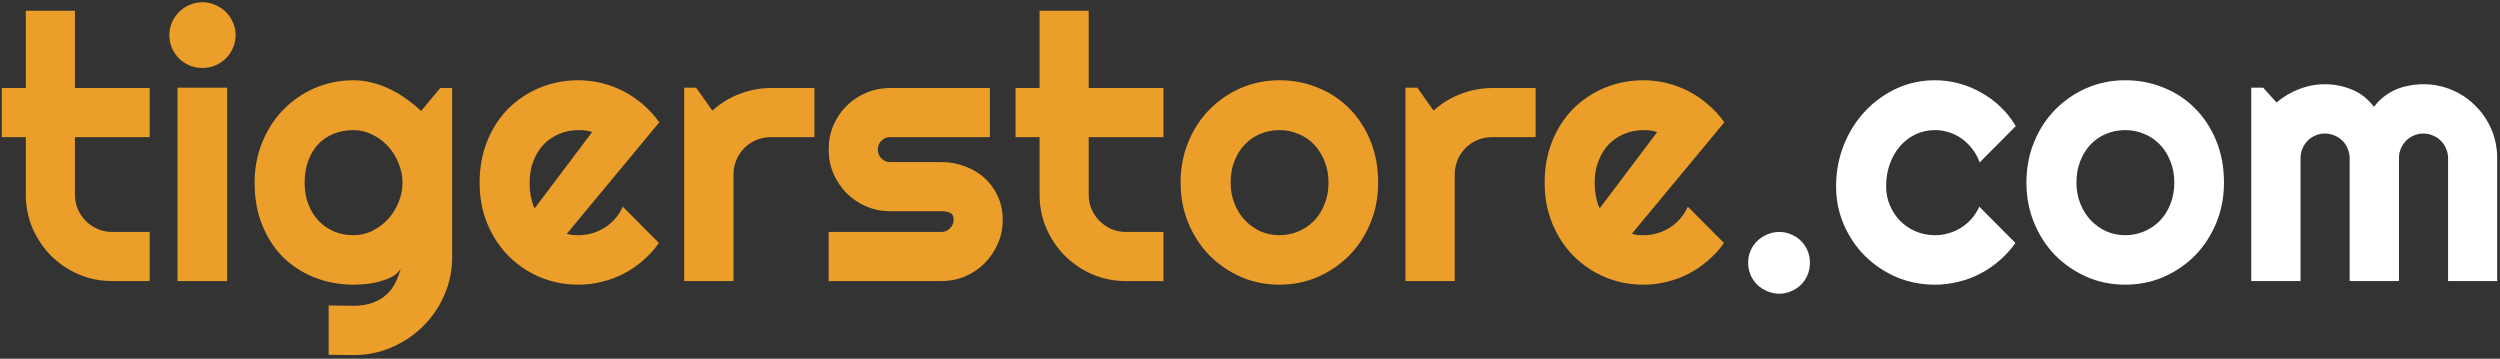 <svg width="676" height="97" viewBox="0 0 676 97" fill="none" xmlns="http://www.w3.org/2000/svg">
<rect x="0" y="0" width="676" height="97" fill="#333333" stroke="none"/>
<path d="M30.369 76C27.146 76 24.119 75.398 21.287 74.193C18.455 72.956 15.965 71.28 13.816 69.164C11.7 67.016 10.024 64.525 8.787 61.693C7.583 58.861 6.98 55.834 6.98 52.611V37.084H0.486V23.803H6.98V2.904H20.262V23.803H40.477V37.084H20.262V52.611C20.262 54.011 20.522 55.329 21.043 56.566C21.564 57.771 22.28 58.829 23.191 59.74C24.103 60.652 25.177 61.384 26.414 61.938C27.651 62.458 28.969 62.719 30.369 62.719H40.477V76H30.369ZM63.719 9.496C63.719 10.733 63.475 11.889 62.986 12.963C62.531 14.037 61.896 14.981 61.082 15.795C60.268 16.576 59.308 17.211 58.201 17.699C57.127 18.155 55.971 18.383 54.734 18.383C53.497 18.383 52.325 18.155 51.219 17.699C50.145 17.211 49.2 16.576 48.387 15.795C47.605 14.981 46.971 14.037 46.482 12.963C46.027 11.889 45.799 10.733 45.799 9.496C45.799 8.292 46.027 7.152 46.482 6.078C46.971 4.971 47.605 4.027 48.387 3.246C49.2 2.432 50.145 1.798 51.219 1.342C52.325 0.854 53.497 0.609 54.734 0.609C55.971 0.609 57.127 0.854 58.201 1.342C59.308 1.798 60.268 2.432 61.082 3.246C61.896 4.027 62.531 4.971 62.986 6.078C63.475 7.152 63.719 8.292 63.719 9.496ZM61.424 76H47.996V23.705H61.424V76ZM108.836 49.389C108.836 47.566 108.478 45.808 107.762 44.115C107.078 42.39 106.134 40.876 104.93 39.574C103.725 38.24 102.309 37.182 100.682 36.4C99.087 35.587 97.378 35.18 95.555 35.18C93.732 35.18 92.007 35.489 90.379 36.107C88.784 36.726 87.384 37.637 86.18 38.842C85.008 40.046 84.08 41.544 83.397 43.334C82.713 45.092 82.371 47.11 82.371 49.389C82.371 51.57 82.713 53.539 83.397 55.297C84.08 57.022 85.008 58.503 86.18 59.74C87.384 60.977 88.784 61.938 90.379 62.621C92.007 63.272 93.732 63.598 95.555 63.598C97.378 63.598 99.087 63.207 100.682 62.426C102.309 61.612 103.725 60.554 104.93 59.252C106.134 57.917 107.078 56.404 107.762 54.711C108.478 52.986 108.836 51.212 108.836 49.389ZM122.264 69.408C122.264 73.087 121.564 76.537 120.164 79.76C118.764 82.982 116.844 85.798 114.402 88.207C111.993 90.616 109.161 92.52 105.906 93.92C102.684 95.32 99.233 96.019 95.555 96.019L88.865 95.922V82.592L95.457 82.689C97.54 82.689 99.314 82.413 100.779 81.859C102.244 81.338 103.481 80.606 104.49 79.662C105.499 78.751 106.297 77.693 106.883 76.488C107.501 75.284 107.99 74.014 108.348 72.68C107.827 73.526 107.078 74.226 106.102 74.779C105.125 75.3 104.035 75.723 102.83 76.049C101.658 76.407 100.421 76.651 99.119 76.781C97.85 76.912 96.662 76.977 95.555 76.977C91.876 76.977 88.409 76.342 85.154 75.072C81.932 73.803 79.1 71.996 76.658 69.652C74.249 67.276 72.345 64.379 70.945 60.961C69.546 57.543 68.846 53.685 68.846 49.389C68.846 45.45 69.546 41.788 70.945 38.402C72.345 35.017 74.249 32.087 76.658 29.613C79.1 27.139 81.932 25.203 85.154 23.803C88.409 22.403 91.876 21.703 95.555 21.703C97.247 21.703 98.924 21.915 100.584 22.338C102.244 22.761 103.855 23.347 105.418 24.096C106.98 24.844 108.462 25.723 109.861 26.732C111.294 27.741 112.628 28.832 113.865 30.004L119.041 23.803H122.264V69.408ZM153.27 63.207C153.79 63.37 154.311 63.484 154.832 63.549C155.353 63.581 155.874 63.598 156.395 63.598C157.697 63.598 158.95 63.419 160.154 63.06C161.359 62.703 162.482 62.198 163.523 61.547C164.598 60.863 165.542 60.05 166.355 59.105C167.202 58.129 167.885 57.055 168.406 55.883L178.172 65.697C176.935 67.455 175.503 69.034 173.875 70.434C172.28 71.833 170.538 73.022 168.65 73.998C166.795 74.975 164.826 75.707 162.742 76.195C160.691 76.716 158.576 76.977 156.395 76.977C152.716 76.977 149.249 76.293 145.994 74.926C142.771 73.559 139.939 71.654 137.498 69.213C135.089 66.772 133.185 63.874 131.785 60.522C130.385 57.136 129.686 53.425 129.686 49.389C129.686 45.255 130.385 41.478 131.785 38.06C133.185 34.643 135.089 31.729 137.498 29.32C139.939 26.912 142.771 25.04 145.994 23.705C149.249 22.37 152.716 21.703 156.395 21.703C158.576 21.703 160.708 21.963 162.791 22.484C164.874 23.005 166.844 23.754 168.699 24.73C170.587 25.707 172.345 26.912 173.973 28.344C175.6 29.744 177.033 31.322 178.27 33.08L153.27 63.207ZM160.105 35.717C159.487 35.489 158.868 35.342 158.25 35.277C157.664 35.212 157.046 35.18 156.395 35.18C154.572 35.18 152.846 35.522 151.219 36.205C149.624 36.856 148.224 37.8 147.02 39.037C145.848 40.274 144.92 41.772 144.236 43.529C143.553 45.255 143.211 47.208 143.211 49.389C143.211 49.877 143.227 50.43 143.26 51.049C143.325 51.667 143.406 52.302 143.504 52.953C143.634 53.572 143.781 54.174 143.943 54.76C144.106 55.346 144.318 55.867 144.578 56.322L160.105 35.717ZM198.338 76H185.008V23.705H188.23L192.625 29.906C194.773 27.953 197.215 26.456 199.949 25.414C202.684 24.34 205.516 23.803 208.445 23.803H220.213V37.084H208.445C207.046 37.084 205.727 37.344 204.49 37.865C203.253 38.386 202.179 39.102 201.268 40.014C200.356 40.925 199.64 41.999 199.119 43.236C198.598 44.473 198.338 45.792 198.338 47.191V76ZM254.539 76H224.07V62.719H254.539C255.451 62.719 256.232 62.393 256.883 61.742C257.534 61.091 257.859 60.31 257.859 59.398C257.859 58.454 257.534 57.836 256.883 57.543C256.232 57.25 255.451 57.103 254.539 57.103H240.672C238.361 57.103 236.196 56.664 234.178 55.785C232.16 54.906 230.402 53.718 228.904 52.221C227.407 50.691 226.219 48.917 225.34 46.898C224.493 44.88 224.07 42.715 224.07 40.404C224.07 38.093 224.493 35.928 225.34 33.91C226.219 31.892 227.407 30.134 228.904 28.637C230.402 27.139 232.16 25.967 234.178 25.121C236.196 24.242 238.361 23.803 240.672 23.803H267.674V37.084H240.672C239.76 37.084 238.979 37.41 238.328 38.06C237.677 38.712 237.352 39.493 237.352 40.404C237.352 41.348 237.677 42.162 238.328 42.846C238.979 43.497 239.76 43.822 240.672 43.822H254.539C256.818 43.822 258.966 44.213 260.984 44.994C263.003 45.743 264.76 46.801 266.258 48.168C267.755 49.535 268.943 51.179 269.822 53.1C270.701 55.02 271.141 57.12 271.141 59.398C271.141 61.71 270.701 63.874 269.822 65.893C268.943 67.878 267.755 69.636 266.258 71.166C264.76 72.663 263.003 73.852 260.984 74.731C258.966 75.577 256.818 76 254.539 76ZM304.49 76C301.268 76 298.24 75.398 295.408 74.193C292.576 72.956 290.086 71.28 287.938 69.164C285.822 67.016 284.145 64.525 282.908 61.693C281.704 58.861 281.102 55.834 281.102 52.611V37.084H274.607V23.803H281.102V2.904H294.383V23.803H314.598V37.084H294.383V52.611C294.383 54.011 294.643 55.329 295.164 56.566C295.685 57.771 296.401 58.829 297.312 59.74C298.224 60.652 299.298 61.384 300.535 61.938C301.772 62.458 303.09 62.719 304.49 62.719H314.598V76H304.49ZM372.654 49.389C372.654 53.295 371.954 56.941 370.555 60.326C369.155 63.679 367.251 66.592 364.842 69.066C362.433 71.508 359.601 73.445 356.346 74.877C353.123 76.277 349.656 76.977 345.945 76.977C342.267 76.977 338.8 76.277 335.545 74.877C332.322 73.445 329.49 71.508 327.049 69.066C324.64 66.592 322.736 63.679 321.336 60.326C319.936 56.941 319.236 53.295 319.236 49.389C319.236 45.417 319.936 41.739 321.336 38.353C322.736 34.968 324.64 32.055 327.049 29.613C329.49 27.139 332.322 25.203 335.545 23.803C338.8 22.403 342.267 21.703 345.945 21.703C349.656 21.703 353.123 22.37 356.346 23.705C359.601 25.007 362.433 26.879 364.842 29.32C367.251 31.729 369.155 34.643 370.555 38.06C371.954 41.446 372.654 45.222 372.654 49.389ZM359.227 49.389C359.227 47.24 358.868 45.303 358.152 43.578C357.469 41.82 356.525 40.323 355.32 39.086C354.116 37.816 352.7 36.856 351.072 36.205C349.477 35.522 347.768 35.18 345.945 35.18C344.122 35.18 342.397 35.522 340.77 36.205C339.174 36.856 337.775 37.816 336.57 39.086C335.398 40.323 334.471 41.82 333.787 43.578C333.104 45.303 332.762 47.24 332.762 49.389C332.762 51.407 333.104 53.279 333.787 55.004C334.471 56.729 335.398 58.227 336.57 59.496C337.775 60.766 339.174 61.775 340.77 62.523C342.397 63.24 344.122 63.598 345.945 63.598C347.768 63.598 349.477 63.256 351.072 62.572C352.7 61.889 354.116 60.928 355.32 59.691C356.525 58.454 357.469 56.957 358.152 55.199C358.868 53.441 359.227 51.505 359.227 49.389ZM393.357 76H380.027V23.705H383.25L387.645 29.906C389.793 27.953 392.234 26.456 394.969 25.414C397.703 24.34 400.535 23.803 403.465 23.803H415.232V37.084H403.465C402.065 37.084 400.747 37.344 399.51 37.865C398.273 38.386 397.199 39.102 396.287 40.014C395.376 40.925 394.66 41.999 394.139 43.236C393.618 44.473 393.357 45.792 393.357 47.191V76ZM441.258 63.207C441.779 63.37 442.299 63.484 442.82 63.549C443.341 63.581 443.862 63.598 444.383 63.598C445.685 63.598 446.938 63.419 448.143 63.06C449.347 62.703 450.47 62.198 451.512 61.547C452.586 60.863 453.53 60.05 454.344 59.105C455.19 58.129 455.874 57.055 456.395 55.883L466.16 65.697C464.923 67.455 463.491 69.034 461.863 70.434C460.268 71.833 458.527 73.022 456.639 73.998C454.783 74.975 452.814 75.707 450.73 76.195C448.68 76.716 446.564 76.977 444.383 76.977C440.704 76.977 437.238 76.293 433.982 74.926C430.76 73.559 427.928 71.654 425.486 69.213C423.077 66.772 421.173 63.874 419.773 60.522C418.374 57.136 417.674 53.425 417.674 49.389C417.674 45.255 418.374 41.478 419.773 38.06C421.173 34.643 423.077 31.729 425.486 29.32C427.928 26.912 430.76 25.04 433.982 23.705C437.238 22.37 440.704 21.703 444.383 21.703C446.564 21.703 448.696 21.963 450.779 22.484C452.863 23.005 454.832 23.754 456.688 24.73C458.576 25.707 460.333 26.912 461.961 28.344C463.589 29.744 465.021 31.322 466.258 33.08L441.258 63.207ZM448.094 35.717C447.475 35.489 446.857 35.342 446.238 35.277C445.652 35.212 445.034 35.18 444.383 35.18C442.56 35.18 440.835 35.522 439.207 36.205C437.612 36.856 436.212 37.8 435.008 39.037C433.836 40.274 432.908 41.772 432.225 43.529C431.541 45.255 431.199 47.208 431.199 49.389C431.199 49.877 431.215 50.43 431.248 51.049C431.313 51.667 431.395 52.302 431.492 52.953C431.622 53.572 431.769 54.174 431.932 54.76C432.094 55.346 432.306 55.867 432.566 56.322L448.094 35.717Z" fill="#EB9E29"/>
<path d="M489.402 71.019C489.402 72.191 489.191 73.298 488.768 74.34C488.344 75.349 487.758 76.228 487.01 76.977C486.261 77.725 485.382 78.311 484.373 78.734C483.364 79.19 482.273 79.418 481.102 79.418C479.962 79.418 478.872 79.19 477.83 78.734C476.821 78.311 475.926 77.725 475.145 76.977C474.396 76.228 473.794 75.349 473.338 74.34C472.915 73.298 472.703 72.191 472.703 71.019C472.703 69.88 472.915 68.806 473.338 67.797C473.794 66.788 474.396 65.909 475.145 65.16C475.926 64.412 476.821 63.825 477.83 63.402C478.872 62.947 479.962 62.719 481.102 62.719C482.273 62.719 483.364 62.947 484.373 63.402C485.382 63.825 486.261 64.412 487.01 65.16C487.758 65.909 488.344 66.788 488.768 67.797C489.191 68.806 489.402 69.88 489.402 71.019ZM545.066 34.105L535.301 43.92C534.812 42.553 534.145 41.332 533.299 40.258C532.452 39.151 531.492 38.223 530.418 37.475C529.376 36.726 528.237 36.156 527 35.766C525.763 35.375 524.493 35.18 523.191 35.18C521.368 35.18 519.643 35.554 518.016 36.303C516.421 37.051 515.021 38.109 513.816 39.477C512.645 40.811 511.717 42.406 511.033 44.262C510.35 46.117 510.008 48.168 510.008 50.414C510.008 52.237 510.35 53.946 511.033 55.541C511.717 57.136 512.645 58.536 513.816 59.74C515.021 60.945 516.421 61.889 518.016 62.572C519.643 63.256 521.368 63.598 523.191 63.598C524.493 63.598 525.747 63.419 526.951 63.06C528.156 62.703 529.279 62.198 530.32 61.547C531.395 60.863 532.339 60.05 533.152 59.105C533.999 58.129 534.682 57.055 535.203 55.883L544.969 65.697C543.732 67.455 542.299 69.034 540.672 70.434C539.077 71.833 537.335 73.022 535.447 73.998C533.592 74.975 531.622 75.707 529.539 76.195C527.488 76.716 525.372 76.977 523.191 76.977C519.513 76.977 516.046 76.293 512.791 74.926C509.568 73.526 506.736 71.622 504.295 69.213C501.886 66.804 499.982 63.988 498.582 60.766C497.182 57.543 496.482 54.092 496.482 50.414C496.482 46.41 497.182 42.667 498.582 39.184C499.982 35.7 501.886 32.673 504.295 30.102C506.736 27.497 509.568 25.447 512.791 23.949C516.046 22.452 519.513 21.703 523.191 21.703C525.372 21.703 527.505 21.98 529.588 22.533C531.704 23.087 533.706 23.9 535.594 24.975C537.514 26.016 539.272 27.302 540.867 28.832C542.495 30.362 543.895 32.12 545.066 34.105ZM601.365 49.389C601.365 53.295 600.665 56.941 599.266 60.326C597.866 63.679 595.962 66.592 593.553 69.066C591.144 71.508 588.312 73.445 585.057 74.877C581.834 76.277 578.367 76.977 574.656 76.977C570.978 76.977 567.511 76.277 564.256 74.877C561.033 73.445 558.201 71.508 555.76 69.066C553.351 66.592 551.447 63.679 550.047 60.326C548.647 56.941 547.947 53.295 547.947 49.389C547.947 45.417 548.647 41.739 550.047 38.353C551.447 34.968 553.351 32.055 555.76 29.613C558.201 27.139 561.033 25.203 564.256 23.803C567.511 22.403 570.978 21.703 574.656 21.703C578.367 21.703 581.834 22.37 585.057 23.705C588.312 25.007 591.144 26.879 593.553 29.32C595.962 31.729 597.866 34.643 599.266 38.06C600.665 41.446 601.365 45.222 601.365 49.389ZM587.938 49.389C587.938 47.24 587.579 45.303 586.863 43.578C586.18 41.82 585.236 40.323 584.031 39.086C582.827 37.816 581.411 36.856 579.783 36.205C578.188 35.522 576.479 35.18 574.656 35.18C572.833 35.18 571.108 35.522 569.48 36.205C567.885 36.856 566.486 37.816 565.281 39.086C564.109 40.323 563.182 41.82 562.498 43.578C561.814 45.303 561.473 47.24 561.473 49.389C561.473 51.407 561.814 53.279 562.498 55.004C563.182 56.729 564.109 58.227 565.281 59.496C566.486 60.766 567.885 61.775 569.48 62.523C571.108 63.24 572.833 63.598 574.656 63.598C576.479 63.598 578.188 63.256 579.783 62.572C581.411 61.889 582.827 60.928 584.031 59.691C585.236 58.454 586.18 56.957 586.863 55.199C587.579 53.441 587.938 51.505 587.938 49.389ZM675.242 76H661.961V42.797C661.961 41.885 661.782 41.023 661.424 40.209C661.098 39.395 660.626 38.679 660.008 38.06C659.389 37.442 658.673 36.97 657.859 36.645C657.046 36.286 656.183 36.107 655.271 36.107C654.36 36.107 653.497 36.286 652.684 36.645C651.902 36.97 651.202 37.442 650.584 38.06C649.998 38.679 649.526 39.395 649.168 40.209C648.842 41.023 648.68 41.885 648.68 42.797V76H635.35V42.797C635.35 41.885 635.171 41.023 634.812 40.209C634.487 39.395 634.015 38.679 633.396 38.06C632.778 37.442 632.062 36.97 631.248 36.645C630.434 36.286 629.572 36.107 628.66 36.107C627.749 36.107 626.886 36.286 626.072 36.645C625.291 36.97 624.591 37.442 623.973 38.06C623.387 38.679 622.915 39.395 622.557 40.209C622.231 41.023 622.068 41.885 622.068 42.797V76H608.738V23.705H611.961L615.574 27.709C617.43 26.146 619.464 24.942 621.678 24.096C623.924 23.217 626.251 22.777 628.66 22.777C631.102 22.777 633.478 23.233 635.789 24.145C638.133 25.056 640.184 26.635 641.941 28.881C642.755 27.774 643.683 26.83 644.725 26.049C645.766 25.268 646.857 24.633 647.996 24.145C649.168 23.656 650.372 23.314 651.609 23.119C652.846 22.891 654.067 22.777 655.271 22.777C658.038 22.777 660.626 23.298 663.035 24.34C665.477 25.381 667.592 26.814 669.383 28.637C671.206 30.427 672.638 32.543 673.68 34.984C674.721 37.426 675.242 40.03 675.242 42.797V76Z" fill="white"/>
</svg>
